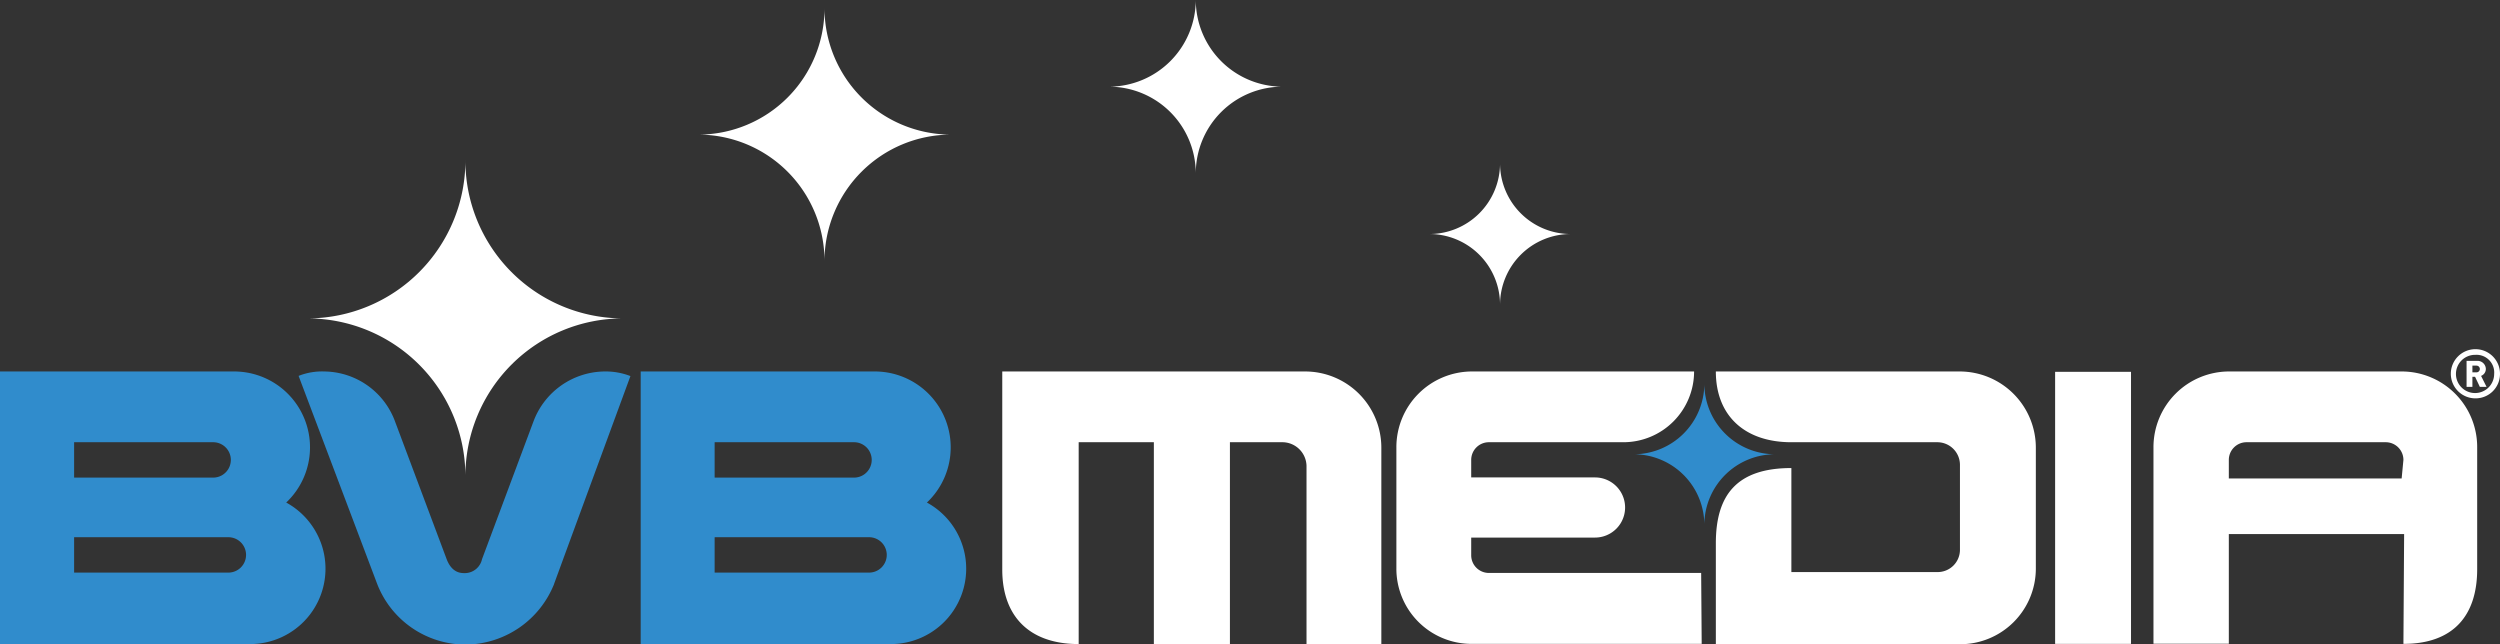 <svg id="Layer_1" data-name="Layer 1" xmlns="http://www.w3.org/2000/svg" viewBox="0 0 141.33 36.42"><rect x="0" y="0" width="141.33" height="36.42" fill="#333333" stroke="none"/><defs><style>.cls-1{fill:#308ccc;}.cls-2{fill:#fff;}</style></defs><title>BVB Media</title><path class="cls-1" d="M96.35,29.63a4,4,0,0,0-3.95-3.95,4,4,0,0,0,3.95-3.95,4,4,0,0,0,4,3.95A4,4,0,0,0,96.35,29.63Z"/><path class="cls-2" d="M84.8,17.23a4,4,0,0,0-4-4,4,4,0,0,0,4-3.95,4,4,0,0,0,4,3.95A4,4,0,0,0,84.8,17.23Z"/><path class="cls-2" d="M67.6,9.8a4.91,4.91,0,0,0-4.9-4.9A4.92,4.92,0,0,0,67.6,0a4.91,4.91,0,0,0,4.9,4.9A4.9,4.9,0,0,0,67.6,9.8Z"/><path class="cls-2" d="M46.61,14.75a7.14,7.14,0,0,0-7.14-7.14A7.14,7.14,0,0,0,46.61.47a7.16,7.16,0,0,0,7.15,7.14A7.16,7.16,0,0,0,46.61,14.75Z"/><path class="cls-2" d="M26.31,26.87A8.93,8.93,0,0,0,17.39,18,8.93,8.93,0,0,0,26.31,9,8.92,8.92,0,0,0,35.23,18,8.91,8.91,0,0,0,26.31,26.87Z"/><path class="cls-2" d="M139.94,22.52a1.39,1.39,0,1,1,1.39-1.38A1.38,1.38,0,0,1,139.94,22.52Zm0-2.46A1.08,1.08,0,1,0,141,21.14,1,1,0,0,0,139.94,20.06Zm.25,1.81-.27-.57h-.15v.57h-.33V20.4h.6a.47.47,0,0,1,.49.46.42.42,0,0,1-.27.39l.31.62Zm-.19-1.2h-.23v.38H140a.19.19,0,1,0,0-.38Z"/><path class="cls-1" d="M14.09,36.42H0V21H13.23a4.29,4.29,0,0,1,2.95,7.41,4.26,4.26,0,0,1-2.09,8ZM4.19,27h7.86a1,1,0,1,0,0-2H4.19Zm0,5.37h8.72a1,1,0,0,0,1-1,1,1,0,0,0-1-1H4.19Z"/><path class="cls-1" d="M50.31,36.42H36.22V21H49.45a4.29,4.29,0,0,1,2.95,7.41,4.26,4.26,0,0,1-2.09,8ZM40.4,27h7.88a1,1,0,0,0,0-2H40.4Zm0,5.37h8.73a1,1,0,0,0,1-1,1,1,0,0,0-1-1H40.4Z"/><path class="cls-1" d="M31.33,33a5.43,5.43,0,0,1-5,3.44,5.37,5.37,0,0,1-5-3.41L16.88,21.25A3.59,3.59,0,0,1,18.33,21a4.31,4.31,0,0,1,4,2.82l2.92,7.79c.29.76.78.79,1,.79a1,1,0,0,0,1-.79l2.91-7.79a4.34,4.34,0,0,1,4-2.82,3.89,3.89,0,0,1,1.48.26C30.51,35.21,31.33,33,31.33,33Z"/><path class="cls-2" d="M135.87,36.4c2.81,0,4.17-1.59,4.17-4.22V25.31A4.27,4.27,0,0,0,135.79,21H126a4.28,4.28,0,0,0-4.26,4.29v11.1H126v-6.2h9.91Zm-.1-9.35H126V26a1,1,0,0,1,1-1h7.87a1,1,0,0,1,1,1Z"/><rect class="cls-2" x="116.18" y="21.02" width="4.29" height="15.38"/><path class="cls-2" d="M96.17,32.39h-12a1,1,0,0,1-1-1v-1h7a1.7,1.7,0,1,0,0-3.4h-7V26a1,1,0,0,1,1-1h7.6a4,4,0,0,0,4-4H83.2a4.28,4.28,0,0,0-4.26,4.29v6.85a4.25,4.25,0,0,0,4.26,4.26h13Z"/><path class="cls-2" d="M97,30.71v5.71h13.8a4.28,4.28,0,0,0,4.29-4.26V25.31A4.31,4.31,0,0,0,110.78,21H97c0,2.5,1.63,4,4.27,4h8.25a1.28,1.28,0,0,1,1.28,1.28v4.78a1.26,1.26,0,0,1-1.28,1.28h-8.25V26.46C98.17,26.46,97,28,97,30.71Z"/><path class="cls-2" d="M56.66,32.2c0,2.62,1.51,4.21,4.32,4.21V25h4.25V36.41h4.3V25h3a1.37,1.37,0,0,1,1.33,1.33V36.41h4.23V25.31A4.31,4.31,0,0,0,73.78,21H56.66Z"/></svg>
